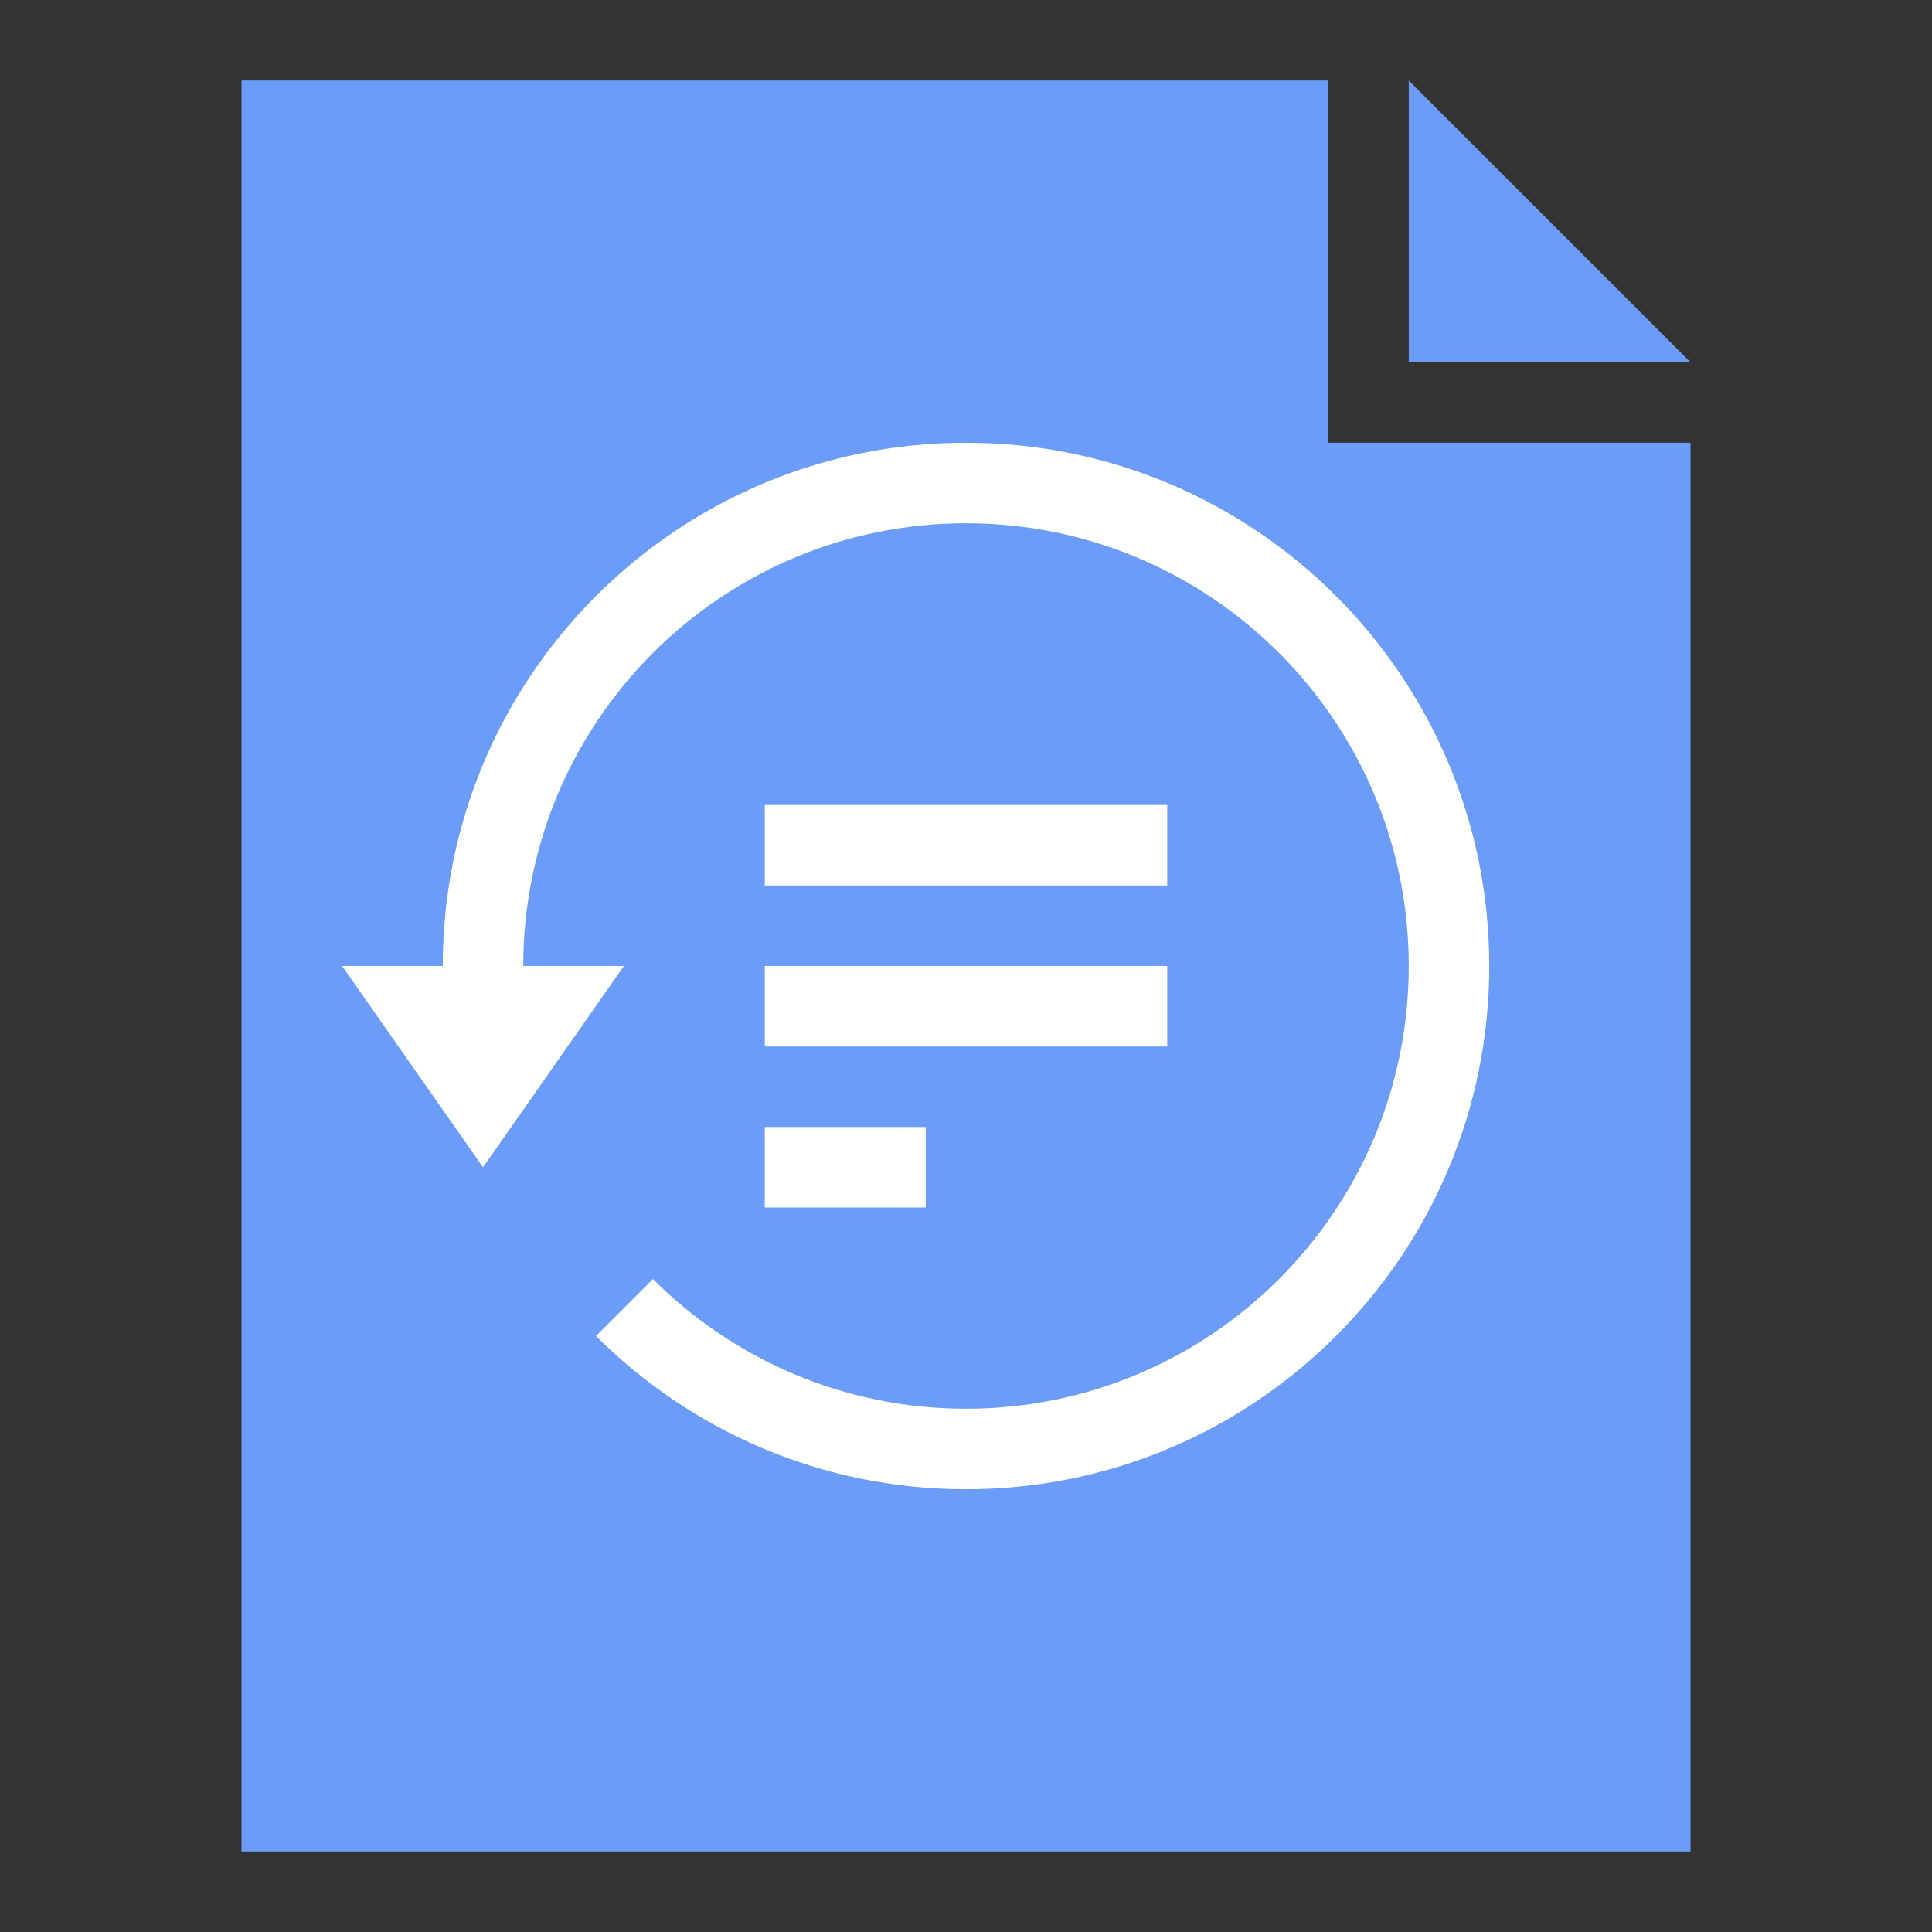 <svg width="48" height="48" viewBox="0 0 48 48" fill="none" xmlns="http://www.w3.org/2000/svg">
<rect x="0" y="0" width="48" height="48" fill="#333333" stroke="none"/>
<path fill-rule="evenodd" clip-rule="evenodd" d="M33 2H6V46H42V11H33V2Z" fill="#6B9DF8"/>
<path d="M35 2L42 9H35V2Z" fill="#6B9DF8"/>
<path fill-rule="evenodd" clip-rule="evenodd" d="M15.5 24L12 29L8.5 24L11 24C11 16.82 16.82 11 24 11C31.18 11 37 16.82 37 24C37 31.18 31.18 37 24 37C20.41 37 17.16 35.545 14.808 33.192L16.222 31.778C18.212 33.769 20.962 35 24 35C30.075 35 35 30.075 35 24C35 17.925 30.075 13 24 13C17.925 13 13 17.925 13 24H15.5Z" fill="white"/>
<path fill-rule="evenodd" clip-rule="evenodd" d="M19 20H29V22H19V20Z" fill="white"/>
<path fill-rule="evenodd" clip-rule="evenodd" d="M19 24H29V26H19V24Z" fill="white"/>
<rect x="19" y="28" width="4" height="2" fill="white"/>
</svg>
